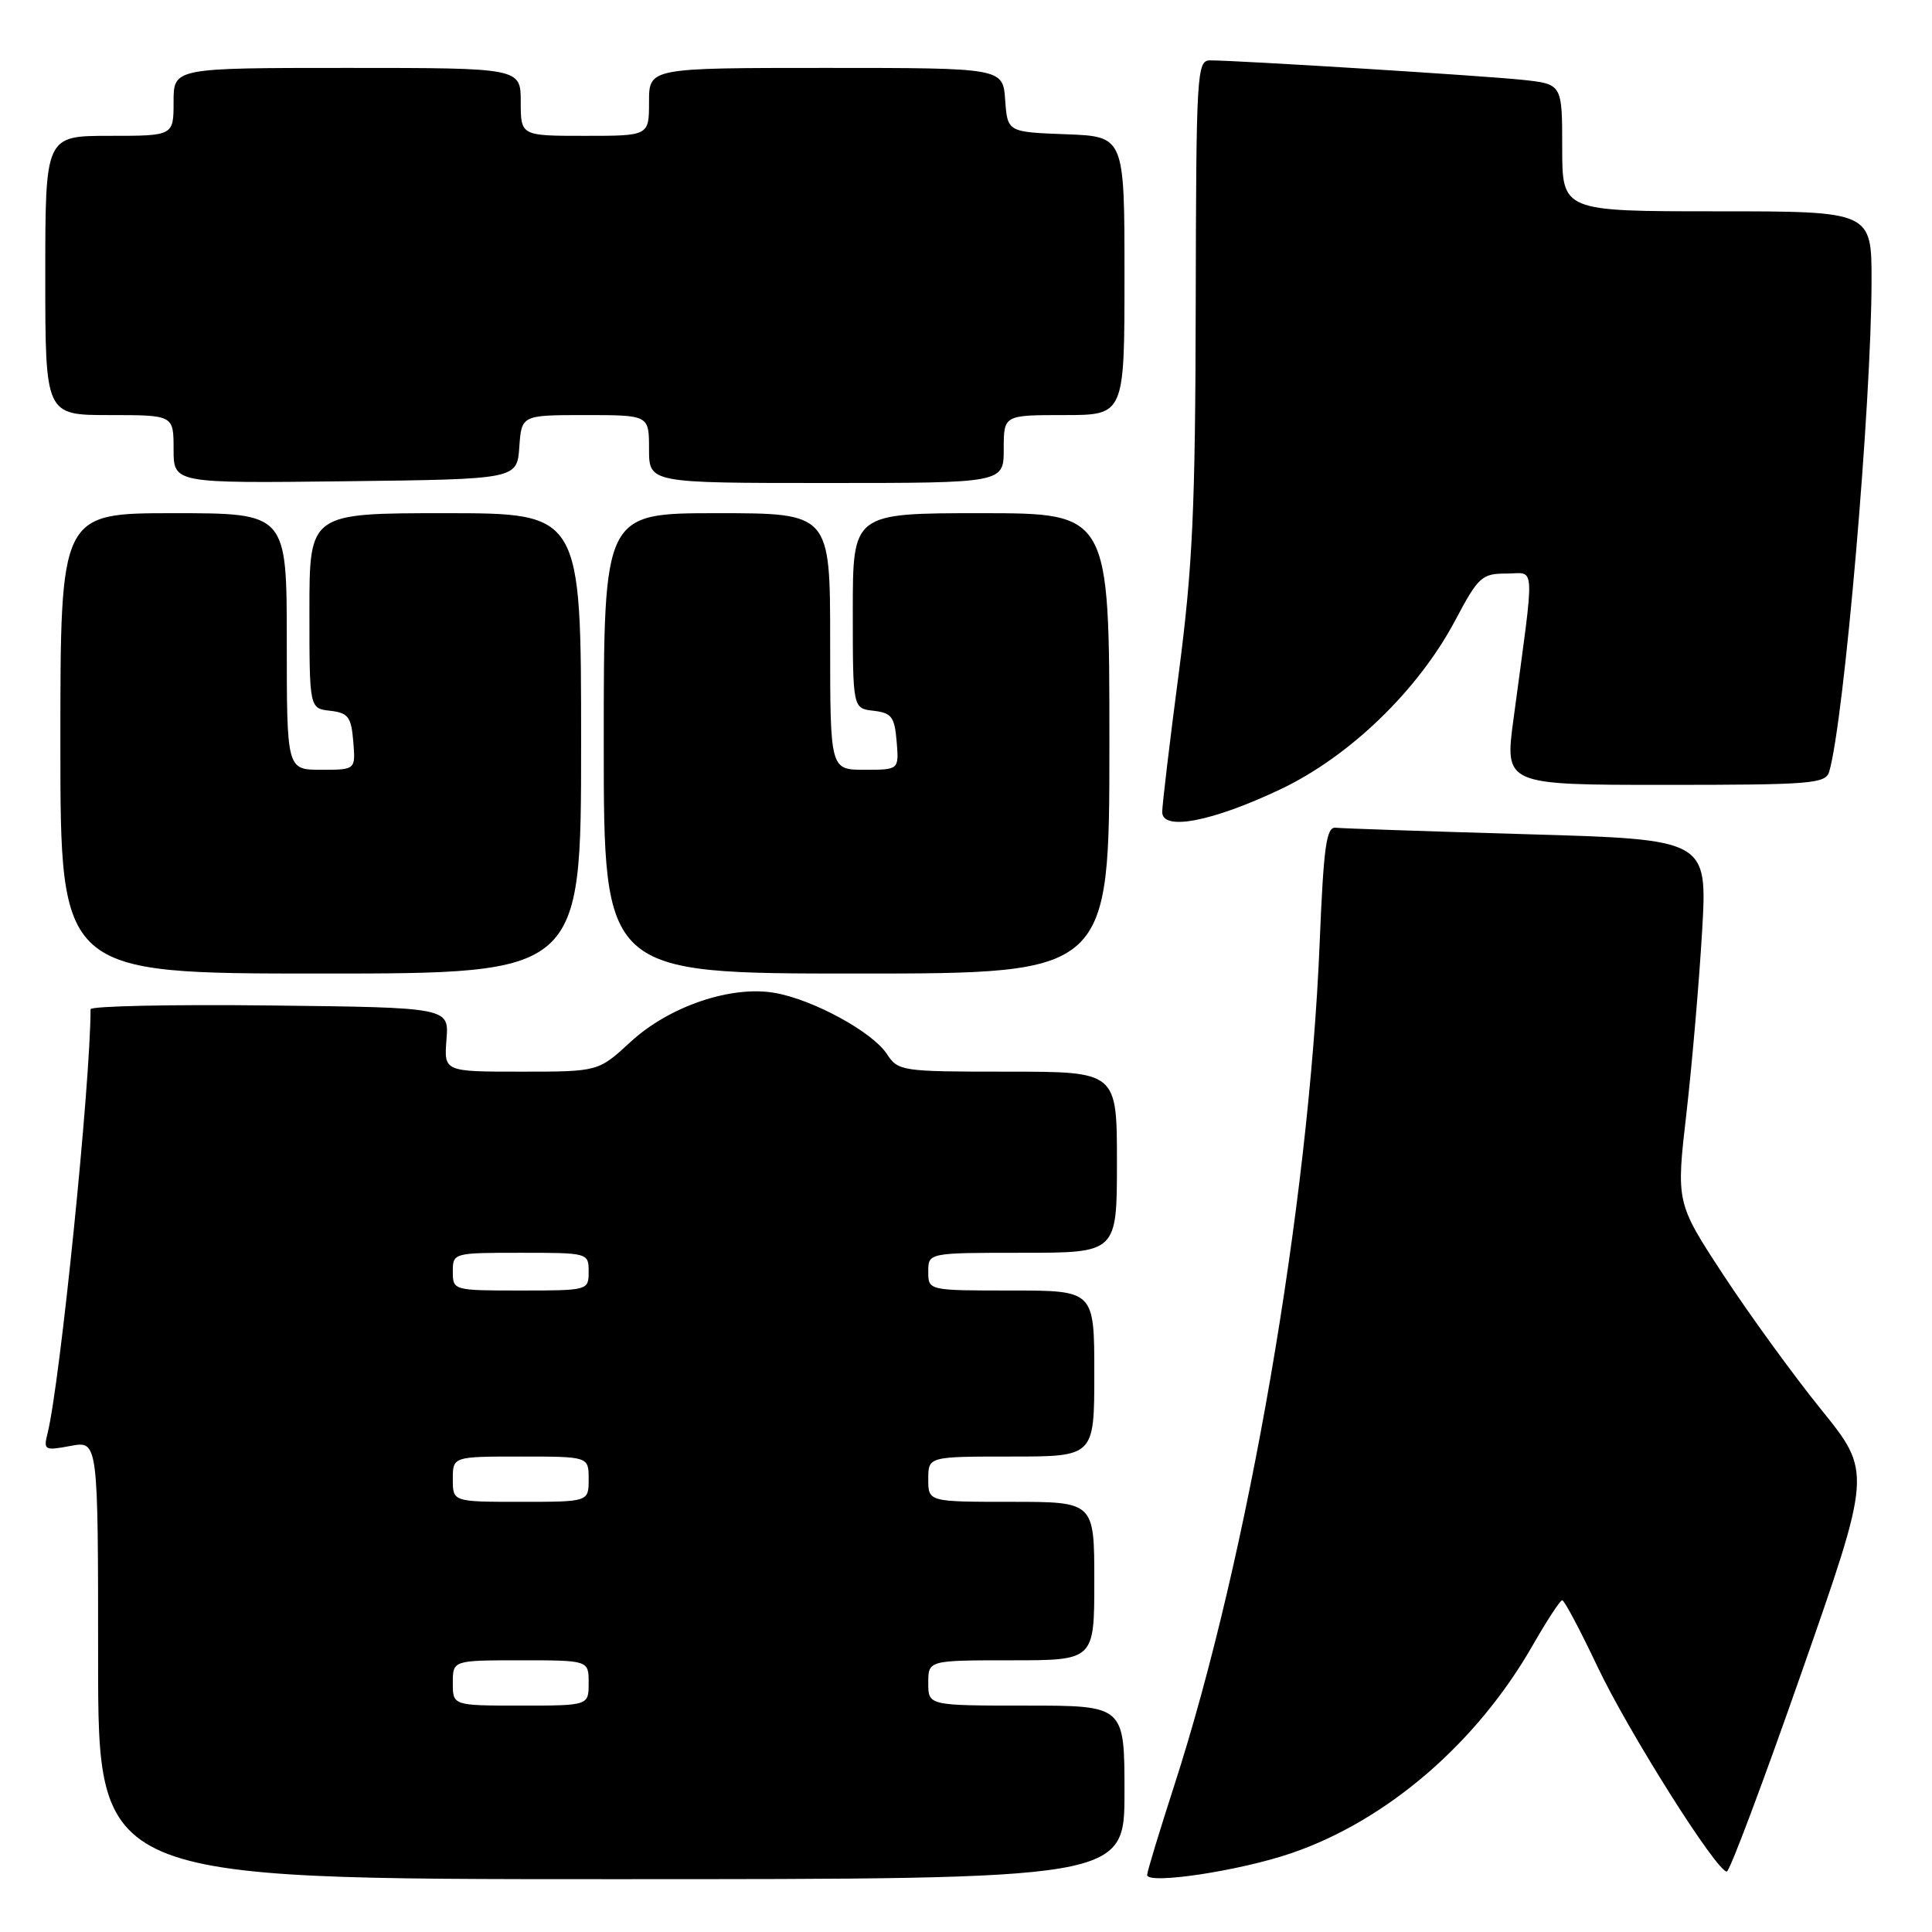 <?xml version="1.0" encoding="UTF-8" standalone="no"?>
<!DOCTYPE svg PUBLIC "-//W3C//DTD SVG 1.1//EN" "http://www.w3.org/Graphics/SVG/1.1/DTD/svg11.dtd" >
<svg xmlns="http://www.w3.org/2000/svg" xmlns:xlink="http://www.w3.org/1999/xlink" version="1.1" viewBox="0 0 256 256">
 <g >
 <path fill="currentColor"
d=" M 149.00 237.50 C 149.00 226.00 149.00 226.00 136.00 226.00 C 123.00 226.00 123.00 226.00 123.00 223.00 C 123.00 220.00 123.00 220.00 134.00 220.00 C 145.00 220.00 145.00 220.00 145.00 209.50 C 145.00 199.00 145.00 199.00 134.00 199.00 C 123.00 199.00 123.00 199.00 123.00 196.00 C 123.00 193.00 123.00 193.00 134.00 193.00 C 145.00 193.00 145.00 193.00 145.00 182.00 C 145.00 171.00 145.00 171.00 134.00 171.00 C 123.00 171.00 123.00 171.00 123.00 168.50 C 123.00 166.00 123.00 166.00 135.50 166.00 C 148.00 166.00 148.00 166.00 148.00 154.00 C 148.00 142.00 148.00 142.00 133.52 142.00 C 119.43 142.00 119.01 141.94 117.51 139.65 C 115.60 136.74 107.78 132.47 102.70 131.57 C 96.92 130.54 88.68 133.33 83.56 138.05 C 79.28 142.00 79.28 142.00 69.05 142.00 C 58.83 142.00 58.83 142.00 59.16 137.75 C 59.50 133.50 59.50 133.50 35.75 133.23 C 22.69 133.08 12.00 133.31 12.00 133.73 C 11.99 143.58 7.97 183.16 6.31 189.89 C 5.74 192.16 5.89 192.24 9.36 191.59 C 13.00 190.91 13.00 190.91 13.00 219.95 C 13.00 249.00 13.00 249.00 81.00 249.00 C 149.00 249.00 149.00 249.00 149.00 237.50 Z  M 171.10 245.56 C 183.75 241.24 195.66 230.99 203.05 218.08 C 204.95 214.77 206.72 212.05 207.00 212.04 C 207.28 212.03 209.37 215.98 211.66 220.81 C 215.75 229.44 227.46 248.01 228.81 247.99 C 229.19 247.99 233.66 236.08 238.75 221.52 C 248.01 195.06 248.01 195.06 241.32 186.78 C 237.64 182.23 231.81 174.20 228.36 168.94 C 222.09 159.37 222.09 159.37 223.47 147.44 C 224.22 140.87 225.15 130.04 225.54 123.37 C 226.24 111.23 226.24 111.23 202.37 110.54 C 189.24 110.16 177.82 109.77 177.00 109.68 C 175.75 109.53 175.39 112.06 174.86 125.00 C 173.43 159.73 165.38 206.35 155.59 236.60 C 153.62 242.70 152.00 248.03 152.00 248.44 C 152.00 249.75 164.24 247.91 171.10 245.56 Z  M 77.00 98.50 C 77.00 68.00 77.00 68.00 59.00 68.00 C 41.00 68.00 41.00 68.00 41.00 80.93 C 41.00 93.87 41.00 93.87 43.75 94.18 C 46.14 94.46 46.54 94.99 46.81 98.25 C 47.12 102.00 47.12 102.00 42.56 102.00 C 38.00 102.00 38.00 102.00 38.00 85.00 C 38.00 68.00 38.00 68.00 23.00 68.00 C 8.00 68.00 8.00 68.00 8.00 98.50 C 8.00 129.00 8.00 129.00 42.50 129.00 C 77.00 129.00 77.00 129.00 77.00 98.50 Z  M 147.00 98.50 C 147.00 68.00 147.00 68.00 130.00 68.00 C 113.00 68.00 113.00 68.00 113.00 80.93 C 113.00 93.87 113.00 93.87 115.75 94.18 C 118.14 94.46 118.54 94.99 118.81 98.25 C 119.12 102.00 119.12 102.00 114.56 102.00 C 110.00 102.00 110.00 102.00 110.00 85.00 C 110.00 68.00 110.00 68.00 95.00 68.00 C 80.00 68.00 80.00 68.00 80.00 98.50 C 80.00 129.00 80.00 129.00 113.50 129.00 C 147.00 129.00 147.00 129.00 147.00 98.50 Z  M 169.68 104.58 C 178.85 100.22 187.90 91.48 192.81 82.23 C 195.89 76.42 196.35 76.00 199.59 76.00 C 203.52 76.00 203.41 73.89 200.55 95.25 C 199.37 104.00 199.37 104.00 220.62 104.00 C 239.99 104.00 241.91 103.85 242.38 102.25 C 244.36 95.47 247.97 53.59 247.99 37.25 C 248.00 28.00 248.00 28.00 227.50 28.00 C 207.00 28.00 207.00 28.00 207.00 19.57 C 207.00 11.14 207.00 11.14 201.75 10.58 C 196.58 10.03 163.95 8.00 160.35 8.00 C 158.59 8.00 158.50 9.57 158.44 40.25 C 158.39 67.41 158.03 75.14 156.19 89.21 C 154.98 98.40 154.00 106.68 154.00 107.59 C 154.00 110.15 160.63 108.87 169.68 104.58 Z  M 68.81 59.25 C 69.11 55.00 69.11 55.00 77.56 55.00 C 86.00 55.00 86.00 55.00 86.00 59.50 C 86.00 64.00 86.00 64.00 109.50 64.00 C 133.00 64.00 133.00 64.00 133.00 59.50 C 133.00 55.00 133.00 55.00 141.00 55.00 C 149.00 55.00 149.00 55.00 149.00 36.54 C 149.00 18.08 149.00 18.08 141.25 17.79 C 133.50 17.50 133.50 17.50 133.19 13.25 C 132.89 9.00 132.89 9.00 109.44 9.00 C 86.00 9.00 86.00 9.00 86.00 13.50 C 86.00 18.00 86.00 18.00 77.50 18.00 C 69.00 18.00 69.00 18.00 69.00 13.50 C 69.00 9.00 69.00 9.00 46.00 9.00 C 23.00 9.00 23.00 9.00 23.00 13.50 C 23.00 18.00 23.00 18.00 14.50 18.00 C 6.00 18.00 6.00 18.00 6.00 36.50 C 6.00 55.00 6.00 55.00 14.50 55.00 C 23.00 55.00 23.00 55.00 23.00 59.52 C 23.00 64.04 23.00 64.04 45.75 63.77 C 68.50 63.50 68.50 63.50 68.81 59.25 Z  M 60.00 223.00 C 60.00 220.00 60.00 220.00 69.00 220.00 C 78.00 220.00 78.00 220.00 78.00 223.00 C 78.00 226.00 78.00 226.00 69.00 226.00 C 60.00 226.00 60.00 226.00 60.00 223.00 Z  M 60.00 196.00 C 60.00 193.00 60.00 193.00 69.00 193.00 C 78.00 193.00 78.00 193.00 78.00 196.00 C 78.00 199.00 78.00 199.00 69.00 199.00 C 60.00 199.00 60.00 199.00 60.00 196.00 Z  M 60.00 168.50 C 60.00 166.02 60.07 166.00 69.00 166.00 C 77.93 166.00 78.00 166.02 78.00 168.50 C 78.00 170.98 77.93 171.00 69.00 171.00 C 60.07 171.00 60.00 170.98 60.00 168.50 Z "/>
</g>
</svg>